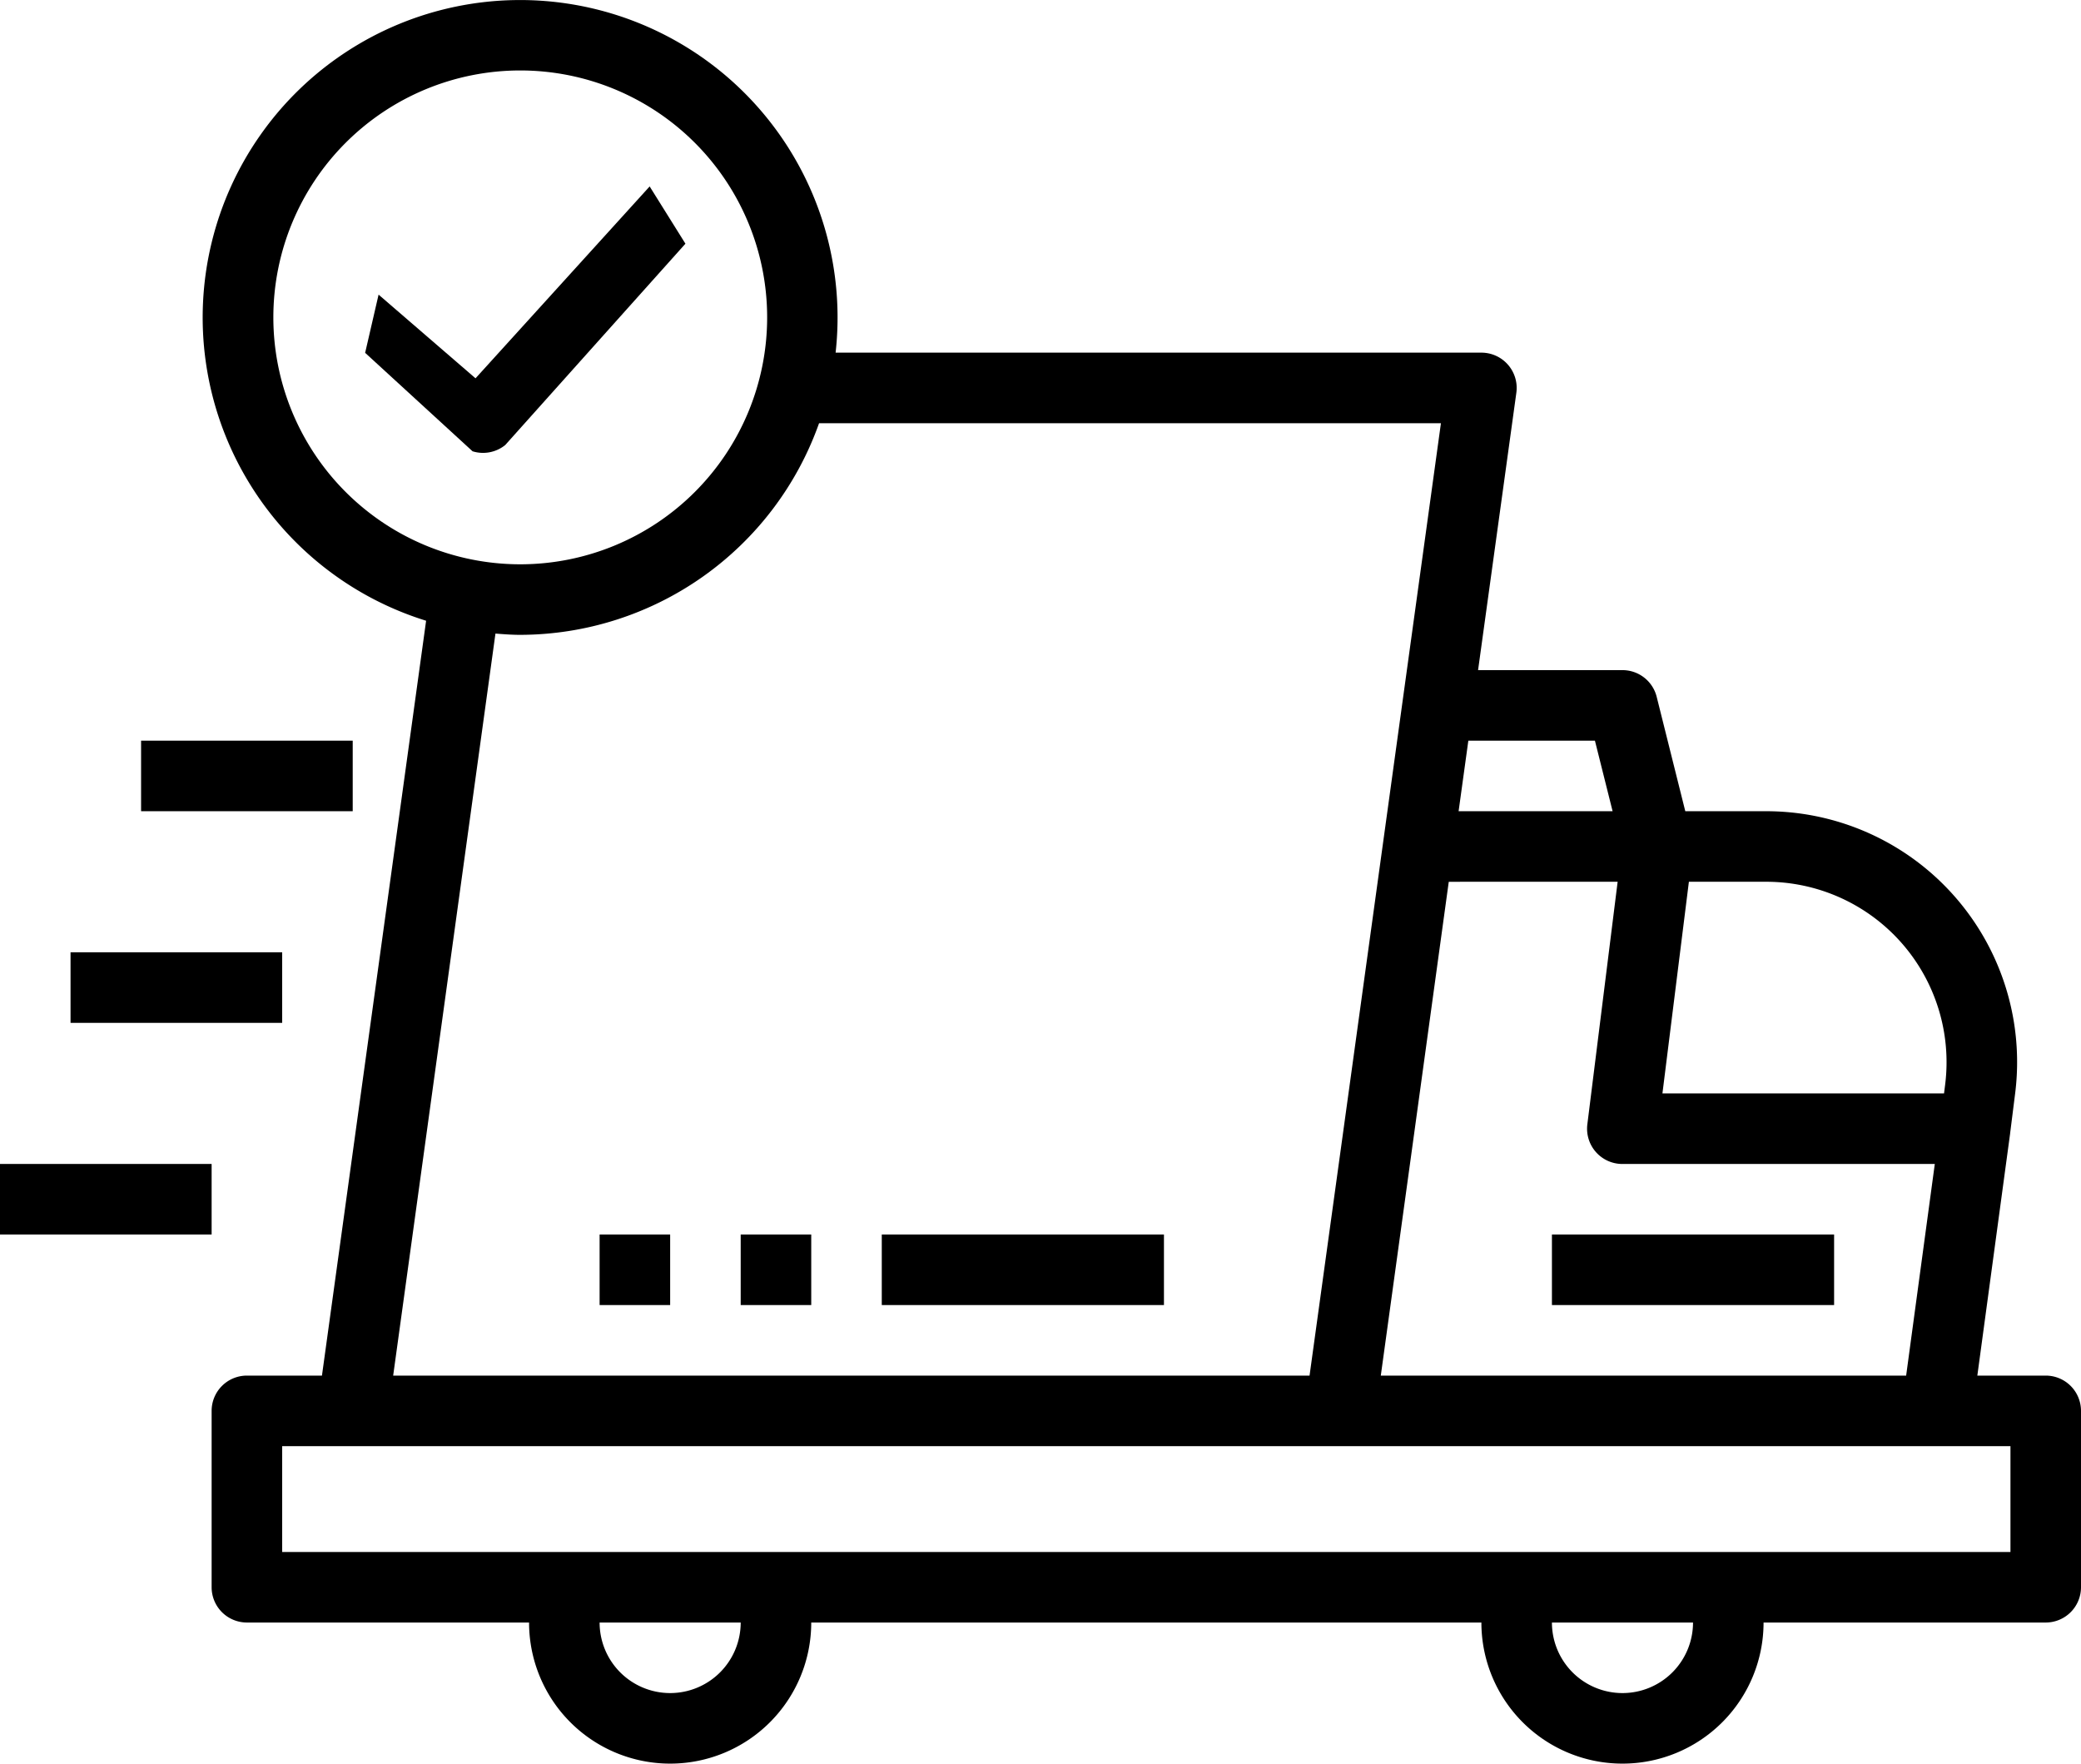 <svg xmlns="http://www.w3.org/2000/svg" width="472" height="399.98" viewBox="0 0 472 399.98">
  <g id="delivery" transform="translate(0 -36.008)">
    <g id="Group_490" data-name="Group 490">
      <g id="Group_489" data-name="Group 489">
        <path id="Path_1266" data-name="Path 1266" d="M464,347.988H448.488l7.44-54.928v-.048l1.136-9.024a56.9,56.9,0,0,0-56.464-64H382.248l-6.488-25.944a8,8,0,0,0-7.76-6.056H335.248l8.68-62.9a8,8,0,0,0-7.928-9.1H189.528a72,72,0,1,0-92.88,60.8l-23.624,171.2H56a8,8,0,0,0-8,8v40a8,8,0,0,0,8,8h64a32,32,0,0,0,64,0H336a32,32,0,0,0,64,0h64a8,8,0,0,0,8-8v-40A8,8,0,0,0,464,347.988Zm-80.936-112H400.6a40.91,40.91,0,0,1,30.662,13.83l0,0a40.944,40.944,0,0,1,9.928,32.152l-.256,2.016H377.064Zm-50.024-32h28.712l4.008,16H330.832Zm33.864,32L360.032,291a8,8,0,0,0,6.946,8.93,8.12,8.12,0,0,0,1.022.062h70.84l-6.5,48H313.184l6.616-48,8.8-64ZM62,107.988a56,56,0,1,1,56,56,56,56,0,0,1-56-56ZM112.376,179.7c1.856.144,3.712.288,5.6.288a72.064,72.064,0,0,0,67.8-48H326.824L304.36,294.828l-7.336,53.16H89.176ZM152,419.988a16,16,0,0,1-16-16h32A16,16,0,0,1,152,419.988Zm216,0a16,16,0,0,1-16-16h32A16,16,0,0,1,368,419.988Zm88-32H64v-24H456Z"/>
        <rect id="Rectangle_177" data-name="Rectangle 177" width="48" height="16" transform="translate(32 203.988)"/>
        <rect id="Rectangle_178" data-name="Rectangle 178" width="48" height="16" transform="translate(0 299.988)"/>
        <rect id="Rectangle_179" data-name="Rectangle 179" width="48" height="16" transform="translate(16 251.988)"/>
        <path id="Path_1267" data-name="Path 1267" d="M103.854,108.851l28.586-5.143-8.963-58.079,15.2,1.867,9.763,60.493a8,8,0,0,1-3.561,6.657l-32.685,4.881Z" transform="translate(105.104 -46.384) rotate(51)"/>
        <rect id="Rectangle_180" data-name="Rectangle 180" width="64" height="16" transform="translate(352 315.988)"/>
        <rect id="Rectangle_181" data-name="Rectangle 181" width="64" height="16" transform="translate(200 315.988)"/>
        <rect id="Rectangle_182" data-name="Rectangle 182" width="16" height="16" transform="translate(168 315.988)"/>
        <rect id="Rectangle_183" data-name="Rectangle 183" width="16" height="16" transform="translate(136 315.988)"/>
      </g>
    </g>
  </g>
</svg>
